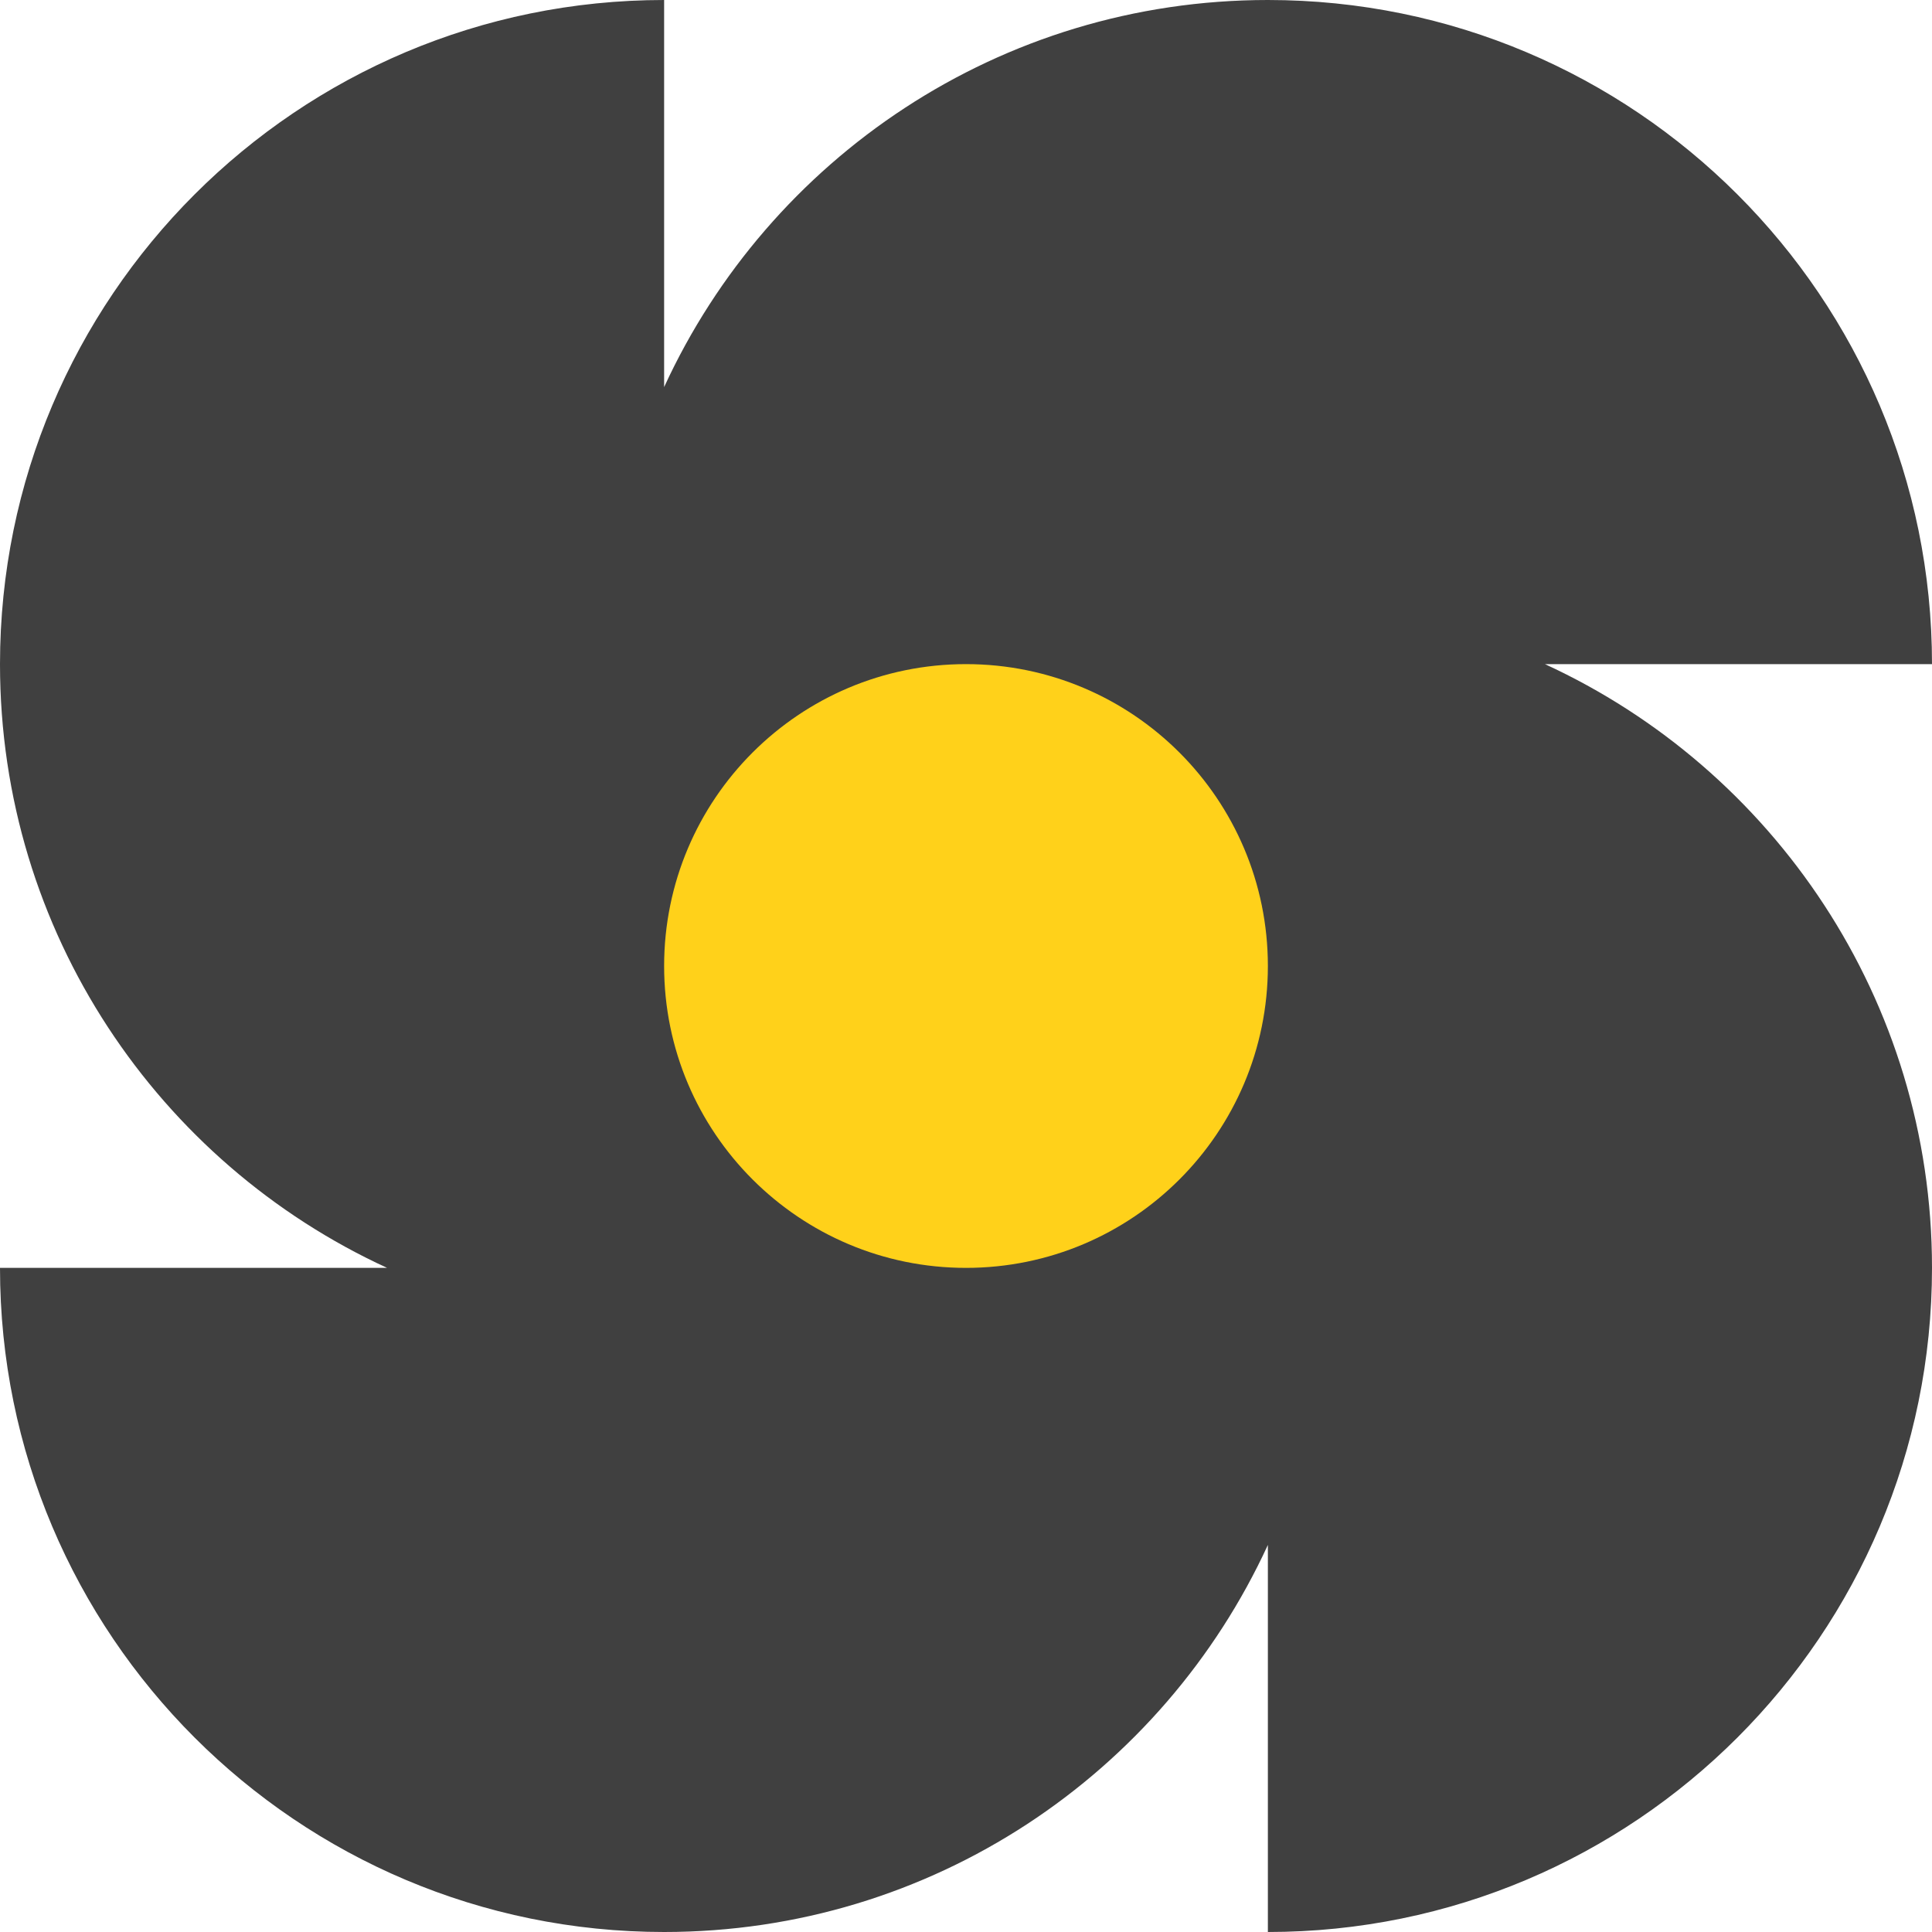 <svg width="48" height="48" viewBox="0 0 48 48" fill="none" xmlns="http://www.w3.org/2000/svg" xmlns:xlink="http://www.w3.org/1999/xlink">
	<desc>
			Created with Pixso.
	</desc>
	<defs/>
	<path id="Union" d="M0 16.5C0 23.156 3.941 28.891 9.617 31.5L0 31.5C0 40.613 7.387 48 16.5 48C23.156 48 28.891 44.059 31.5 38.383L31.5 48C40.613 48 48 40.613 48 31.5C48 24.844 44.059 19.109 38.383 16.5L48 16.5C48 7.387 40.613 0 31.5 0C24.844 0 19.109 3.941 16.5 9.617L16.5 0C7.387 0 0 7.387 0 16.5Z" fill="#404040" fill-opacity="1" fill-rule="nonzero"/>
	<path id="Ellipse 30" d="M31.5 24C31.5 28.142 28.141 31.5 24 31.5C19.859 31.5 16.5 28.142 16.5 24C16.5 19.858 19.859 16.5 24 16.5C28.141 16.5 31.5 19.858 31.5 24Z" fill="#FFD11A" fill-opacity="1" fill-rule="nonzero"/>
</svg>
